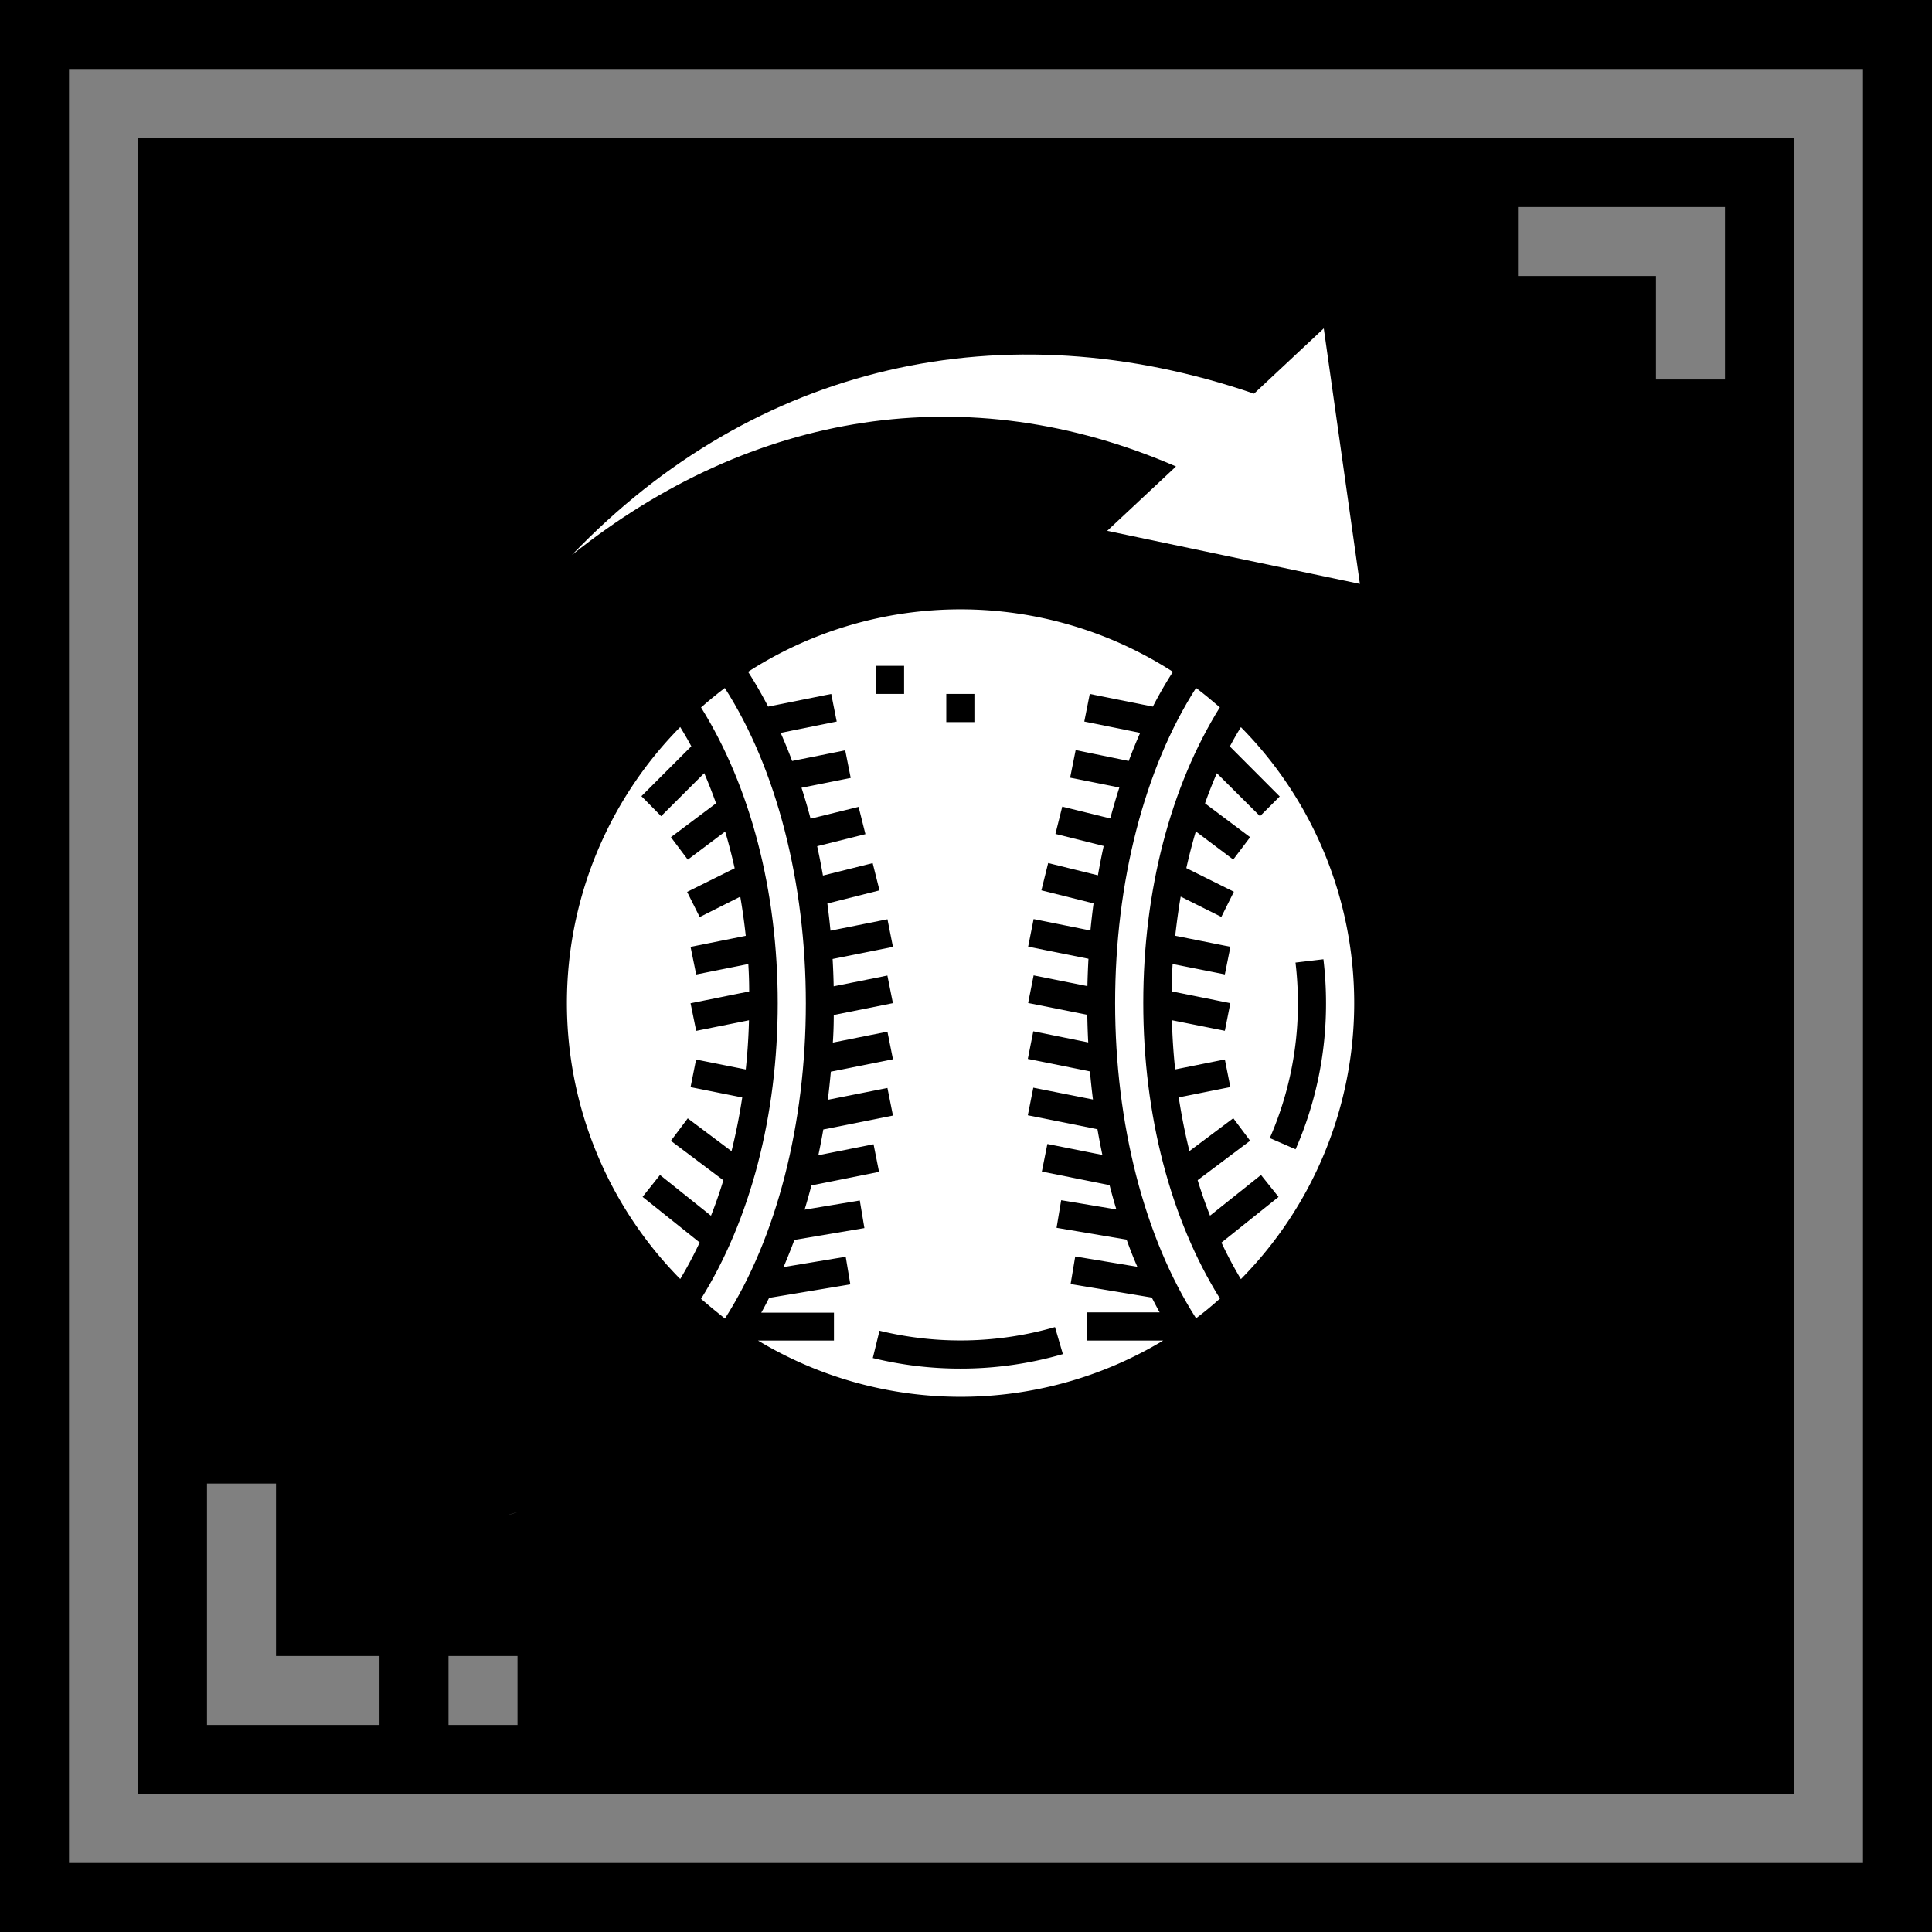 <svg xmlns="http://www.w3.org/2000/svg" viewBox="0 0 490 490"><rect x="0" y="0" width="490" height="490" fill="#808080" stroke="none"/><defs><style>.a{fill:#fff;}</style></defs><path d="M0,0V490H490V0ZM472.5,472.5H17.5V17.5h455Z"/><path d="M35,35V455H455V35ZM385,52.5h52.5V96.25H420V70H385ZM96.25,437.5H52.5V376.25H70V420H96.25Zm35,0h-17.5V420h17.5Zm-2.71-53.21,2.82-.83A26.88,26.88,0,0,1,128.54,384.29Z"/><path class="a" d="M183.86,174.47c-2.09,1.56-4.1,3.23-6.06,4.95,12.52,20.08,19.45,46.53,19.45,75s-6.93,54.91-19.45,75c2,1.73,4,3.39,6.06,5,13.07-20.4,20.52-49.28,20.52-79.94s-7.45-59.54-20.52-79.94Z"/><path class="a" d="M275.69,332.85h18.43c-.69-1.22-1.34-2.49-2-3.75l-20.59-3.43,1.17-7,15.76,2.62c-1-2.24-1.88-4.54-2.73-6.89l-17.76-3,1.17-7,14,2.34c-.62-2-1.19-4.08-1.73-6.16l-17.17-3.44,1.4-7,13.95,2.78c-.45-2.13-.87-4.32-1.25-6.52l-17.66-3.54,1.39-7,15.13,3c-.3-2.36-.55-4.75-.77-7.13l-15.75-3.17,1.39-7L276,264.38q-.18-3.51-.24-7l-15-3,1.39-7,13.64,2.72q.08-3.48.27-6.93l-15.3-3.07,1.39-7L276.56,236c.22-2.31.49-4.61.79-6.88l-13.23-3.31,1.72-6.92L278.46,222q.65-3.76,1.46-7.44l-12.24-3.06,1.73-6.92,12.18,3c.71-2.67,1.48-5.28,2.3-7.85l-12.48-2.49,1.4-7L286.27,193c.91-2.43,1.87-4.81,2.9-7.13L275,183l1.39-7,16,3.21q2.38-4.62,5.09-8.82h0a99.49,99.49,0,0,0-107.75,0q2.7,4.2,5.09,8.82l16-3.21,1.39,7L198,185.87c1,2.31,2,4.7,2.9,7.13l13.47-2.7,1.39,7-12.48,2.49q1.25,3.85,2.3,7.85l12.18-3,1.73,6.92-12.24,3.06q.81,3.67,1.47,7.44l12.61-3.15,1.73,6.91-13.22,3.33q.45,3.42.79,6.89l14.45-2.89,1.39,7-15.3,3.07q.2,3.45.27,6.93l13.62-2.73,1.4,7-15,3q0,3.54-.23,7l13.84-2.77,1.4,7-15.75,3.15c-.22,2.4-.47,4.79-.77,7.13l15.12-3,1.4,7-17.66,3.53c-.38,2.21-.8,4.38-1.26,6.53l14-2.78,1.39,7-17.15,3.44c-.54,2.08-1.11,4.13-1.73,6.15l14-2.33,1.17,7-17.76,3c-.86,2.35-1.79,4.63-2.74,6.89l15.76-2.62,1.17,7-20.59,3.43c-.65,1.27-1.3,2.53-2,3.75h18.44V340H192.26A99.62,99.62,0,0,0,295,340H275.69ZM240,176h7.13v7.14H240Zm-17.83,0v-7.13h7.13V176ZM243.6,347.11a92.64,92.64,0,0,1-22.24-2.68l1.7-6.93h0a86.58,86.58,0,0,0,44.51-.92l2,6.85a92.74,92.74,0,0,1-26,3.68Z"/><path class="a" d="M167.39,298l12.93,10.34q1.73-4.36,3.14-9l-13.31-10,4.28-5.7,11.1,8.33q1.66-6.64,2.72-13.63l-13.11-2.62,1.4-7,12.6,2.52q.66-6.17.82-12.48l-13.39,2.69-1.43-7,14.87-3c0-2.33-.08-4.64-.22-6.95l-13.22,2.65-1.43-7,14-2.8q-.54-5-1.39-9.93l-10.29,5.17-3.19-6.38,12.06-6q-1.06-4.75-2.41-9.31l-9.48,7.13-4.28-5.7,11.45-8.59c-.94-2.61-1.93-5.17-3-7.65L167.68,207l-5-5.07,12.65-12.65c-.89-1.69-1.85-3.29-2.81-4.89h0a99.62,99.62,0,0,0,0,140,101.48,101.48,0,0,0,4.93-9.27l-14.48-11.57Z"/><path class="a" d="M309.41,179.42c-2-1.72-4-3.38-6.06-4.95-13.07,20.39-20.53,49.27-20.53,79.94s7.46,59.54,20.53,79.94c2.09-1.57,4.1-3.23,6.06-5-12.52-20.07-19.45-46.52-19.45-75s6.93-54.91,19.45-75Z"/><path class="a" d="M314.72,184.43c-1,1.6-1.91,3.21-2.8,4.89L324.57,202l-5,5L308.62,196.1c-1.07,2.47-2.07,5-3,7.65l11.44,8.58L312.78,218l-9.49-7.13q-1.35,4.54-2.41,9.3l12.06,6-3.18,6.38-10.31-5.15c-.57,3.26-1,6.58-1.39,9.93l14,2.8-1.41,7-13.25-2.64c-.14,2.3-.18,4.63-.23,6.94l14.87,3-1.39,7-13.42-2.68q.16,6.3.82,12.48l12.6-2.53,1.39,7-13.09,2.62c.72,4.63,1.61,9.2,2.72,13.62l11.12-8.33,4.27,5.71-13.31,10q1.42,4.64,3.14,9L319.82,298l4.45,5.57-14.48,11.58a101.48,101.48,0,0,0,4.93,9.27,99.62,99.62,0,0,0,0-140Zm7.33,104.21a85.06,85.06,0,0,0,7.13-34.23,88.21,88.21,0,0,0-.61-10.28l7.08-.84h0a93.88,93.88,0,0,1,.66,11.12,91.89,91.89,0,0,1-7.72,37.08Z"/><path class="a" d="M344.9,148.09l-9.16-64.8L318.05,99.84c-63.33-21.7-126.39-7.71-173,40.91,45.7-36.58,100.46-45.35,153.21-22.44l-17.45,16.32Z"/></svg>